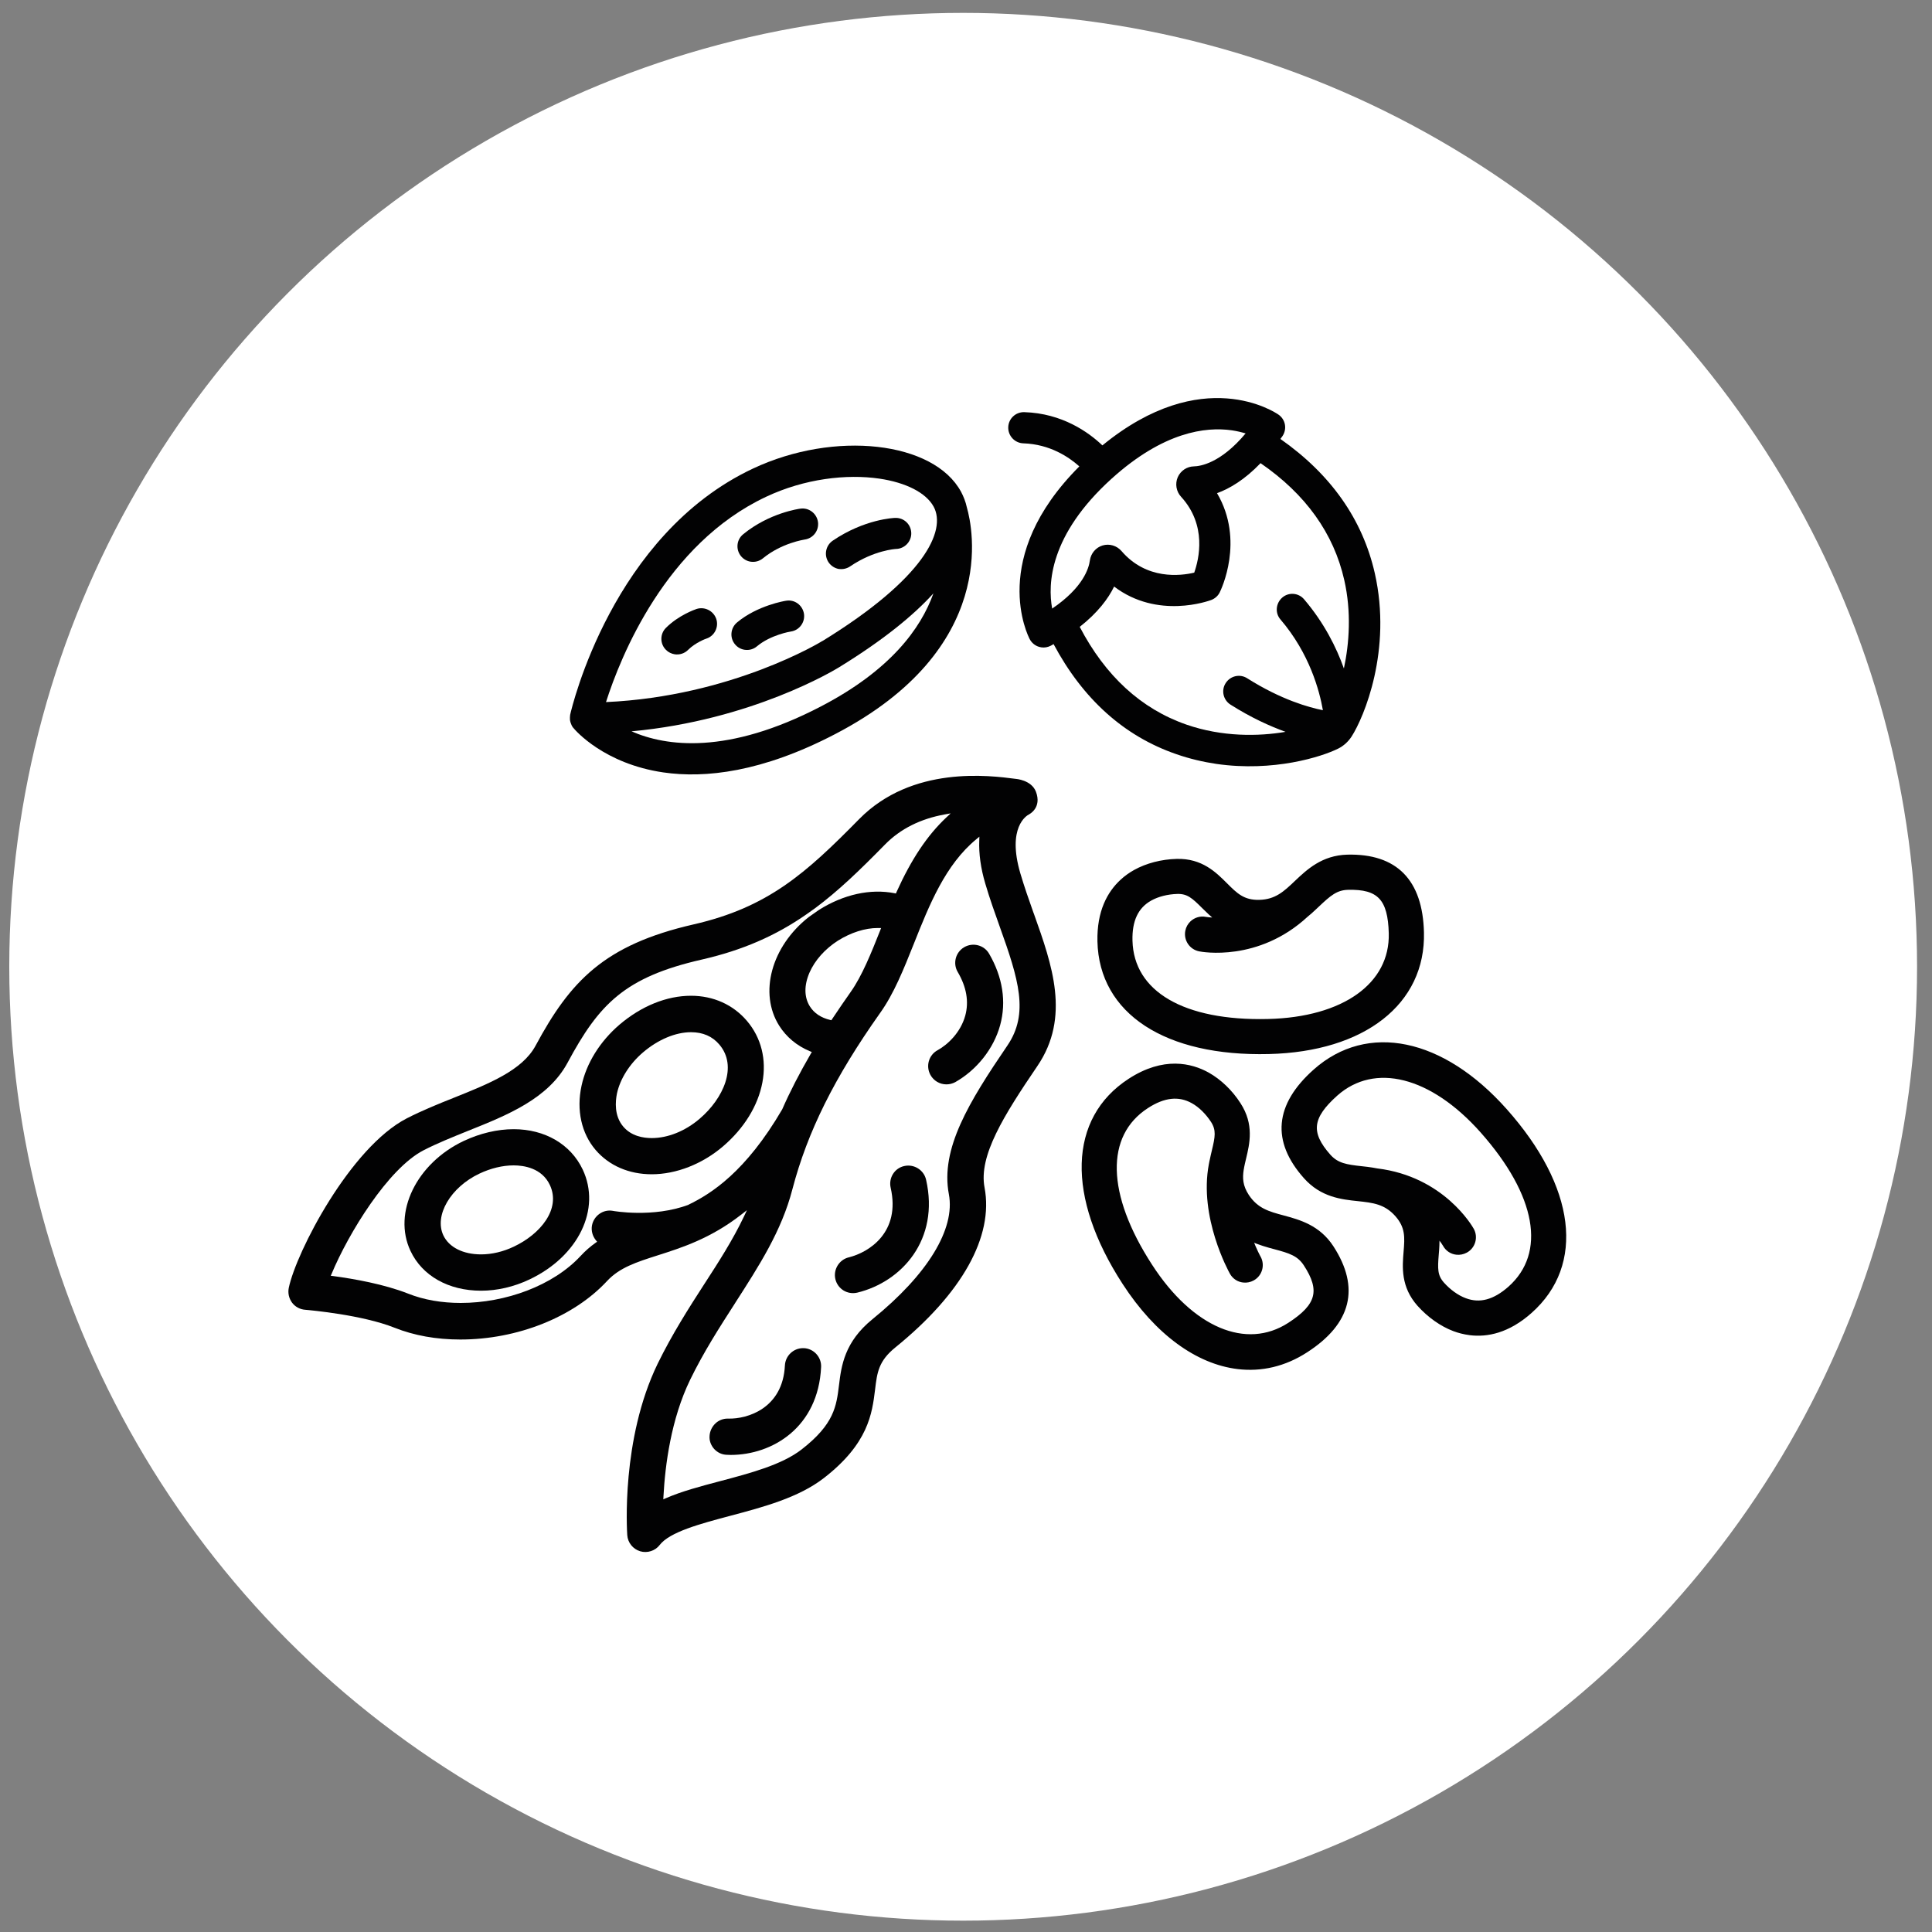 <?xml version="1.0" encoding="utf-8"?>
<!DOCTYPE svg PUBLIC "-//W3C//DTD SVG 1.1//EN" "http://www.w3.org/Graphics/SVG/1.1/DTD/svg11.dtd">
<svg version="1.1" xmlns:x="http://ns.adobe.com/Extensibility/1.0/" xmlns:i="http://ns.adobe.com/AdobeIllustrator/10.0/" xmlns:graph="http://ns.adobe.com/Graphs/1.0/"
	 xmlns="http://www.w3.org/2000/svg" xmlns:xlink="http://www.w3.org/1999/xlink" x="0px" y="0px" viewBox="0 0 150 150"
	 style="enable-background:new 0 0 150 150;" xml:space="preserve">
<rect x="0" y="0" width="150" height="150" fill="#808080" stroke="none"/>
<style type="text/css">
	.st0{fill:#FFFFFF;}
	.st1{fill:#020203;stroke:#020203;stroke-width:0.251;stroke-miterlimit:10;}
	.st2{fill:#020203;}
</style>
<switch>
	<g i:extraneous="self">
		<g id="Laag_2">
			<circle class="st0" cx="74.78" cy="75.06" r="74.06"/>
		</g>
		<g id="Laag_9">
			<g>
				<path class="st1" d="M99.64,94.49c-1.16-0.31-2.07-0.56-2.79-1.65c-0.49-0.75-0.52-1.37-0.41-2.06c0.01-0.03,0.01-0.07,0.02-0.1
					c0-0.01,0-0.01,0-0.02c0.04-0.23,0.1-0.46,0.16-0.72c0.28-1.17,0.63-2.62-0.42-4.23c-0.63-0.98-1.49-1.8-2.41-2.32
					c-1.31-0.73-3.44-1.25-6.09,0.47c-4.63,3-4.8,9.03-0.44,15.75l0,0c2.54,3.92,5.7,6.18,8.84,6.56c1.82,0.22,3.64-0.19,5.33-1.29
					c3.37-2.18,4.04-4.89,1.99-8.05C102.38,95.23,100.86,94.82,99.64,94.49z M100.09,102.81c-3.34,2.16-7.56,0.38-10.75-4.55l0,0
					c-3.58-5.52-3.68-10.13-0.29-12.33c1.32-0.86,2.48-0.98,3.54-0.39c0.58,0.32,1.12,0.86,1.54,1.5c0.44,0.69,0.34,1.23,0.08,2.31
					c-0.06,0.23-0.11,0.49-0.17,0.76c0,0,0,0,0,0c0,0.01,0,0.02-0.01,0.03c-0.02,0.09-0.03,0.17-0.05,0.26
					c-0.78,4.08,1.52,8.25,1.62,8.43c0.2,0.36,0.55,0.58,0.93,0.62c0.25,0.03,0.52-0.02,0.75-0.15c0.6-0.33,0.81-1.09,0.48-1.68
					c-0.01-0.01-0.3-0.54-0.62-1.37c0.63,0.29,1.27,0.47,1.84,0.62c1.16,0.31,1.84,0.52,2.35,1.3
					C102.65,100.19,102.33,101.36,100.09,102.81z"/>
				<path class="st1" d="M116.89,86.2c-4.9-5.51-10.71-6.71-14.81-3.07c-3,2.67-3.25,5.45-0.75,8.26c1.28,1.44,2.84,1.61,4.1,1.74
					c1.19,0.13,2.13,0.23,3,1.21c0.82,0.93,0.76,1.73,0.67,2.84c-0.1,1.2-0.22,2.69,1.05,4.12c0.78,0.87,1.75,1.56,2.73,1.93
					c0.37,0.14,0.79,0.25,1.26,0.31c1.31,0.16,2.95-0.15,4.69-1.7C122.96,98.17,122.21,92.18,116.89,86.2z M117.2,99.99
					c-1.18,1.04-2.3,1.35-3.44,0.92c-0.62-0.23-1.24-0.68-1.75-1.25c-0.54-0.61-0.52-1.17-0.43-2.27c0.04-0.43,0.07-0.91,0.05-1.43
					c0.33,0.39,0.5,0.67,0.52,0.71c0.2,0.36,0.55,0.58,0.93,0.62c0.25,0.03,0.51-0.02,0.75-0.15c0.6-0.33,0.81-1.09,0.48-1.68
					c-0.09-0.16-2.28-4-7.4-4.62c-0.26-0.05-0.51-0.09-0.75-0.12c-0.15-0.02-0.3-0.03-0.44-0.05c-1.2-0.13-1.9-0.24-2.52-0.93
					c-1.59-1.79-1.45-2.99,0.54-4.77c2.97-2.64,7.41-1.52,11.31,2.87C119.41,92.76,120.22,97.3,117.2,99.99z"/>
			</g>
			<path class="st1" d="M98.52,81.71c7.37-0.18,12.05-3.84,11.91-9.32c-0.1-4.01-2.06-6-5.82-5.91c-1.92,0.05-3.06,1.13-3.98,2
				c-0.87,0.83-1.56,1.48-2.86,1.51c-1.24,0.03-1.81-0.54-2.59-1.32c-0.85-0.85-1.91-1.91-3.82-1.86c-1.17,0.03-2.32,0.33-3.24,0.84
				c-0.34,0.19-0.71,0.44-1.05,0.76c-0.97,0.9-1.79,2.35-1.74,4.68C85.46,78.61,90.51,81.91,98.52,81.71z M87.8,73.03
				c-0.04-1.57,0.46-2.63,1.52-3.22c0.57-0.32,1.32-0.51,2.09-0.53c0.82-0.02,1.23,0.35,2.01,1.13c0.3,0.3,0.65,0.64,1.06,0.96
				c-0.51,0-0.83-0.05-0.88-0.06c-0.4-0.08-0.8,0.05-1.08,0.31c-0.18,0.17-0.32,0.4-0.37,0.67c-0.13,0.67,0.31,1.32,0.98,1.45
				c0.18,0.04,4.53,0.84,8.31-2.66c0.2-0.16,0.39-0.33,0.57-0.5c0.11-0.1,0.22-0.2,0.32-0.3c0.88-0.83,1.41-1.3,2.33-1.32
				c2.39-0.06,3.22,0.82,3.29,3.5c0.1,3.98-3.63,6.64-9.5,6.78C91.88,79.4,87.9,77.08,87.8,73.03z"/>
			<g>
				<path class="st2" d="M80.28,70.97l-0.06-0.16c-0.35-0.98-0.7-1.99-1-3c-1.05-3.58,0.49-4.49,0.67-4.58
					c0.04-0.02,1.01-0.52,0.54-1.76c-0.35-0.92-1.57-1-1.58-1c-2-0.26-8.03-1.06-12.15,3.13c-4.14,4.21-7.08,6.85-12.85,8.17
					c-6.95,1.59-9.58,4.42-12.27,9.42c-1.03,1.91-3.6,2.94-6.32,4.03c-1.23,0.49-2.49,1-3.68,1.61c-4.38,2.26-8.57,10.35-9.16,13.16
					c-0.08,0.4,0.01,0.81,0.25,1.14c0.24,0.33,0.62,0.53,1.02,0.56c0.46,0.04,4.44,0.4,6.93,1.39c1.53,0.61,3.25,0.92,5.12,0.92
					c4.43,0,8.8-1.74,11.4-4.55c0.97-1.04,2.28-1.46,3.94-1.99c1.82-0.58,4.09-1.3,6.46-3.15l0.45-0.35l-0.24,0.51
					c-0.85,1.79-2,3.58-3.02,5.15l-0.02,0.03c-1.24,1.92-2.52,3.92-3.65,6.23c-2.85,5.87-2.38,13-2.36,13.31
					c0.04,0.58,0.44,1.08,1,1.25c0.56,0.17,1.18-0.04,1.52-0.49c0.78-1.01,3.14-1.64,5.43-2.25c2.64-0.7,5.34-1.42,7.31-2.94
					c3.46-2.68,3.75-5.01,3.98-6.87c0.16-1.34,0.27-2.22,1.58-3.28c5.18-4.2,7.64-8.61,6.92-12.41c-0.47-2.46,1.49-5.59,4.1-9.43
					C83.13,78.96,81.68,74.9,80.28,70.97z M65.06,73.03c1.01-0.63,2.1-0.98,3.09-0.98c0.02,0,0.05,0,0.07,0l0.19,0l-0.07,0.18
					c-0.69,1.74-1.41,3.54-2.29,4.78c-0.45,0.64-0.91,1.31-1.45,2.12l-0.05,0.08l-0.09-0.02c-0.72-0.17-1.25-0.53-1.58-1.05
					c-0.45-0.71-0.46-1.64-0.03-2.63C63.27,74.55,64.06,73.67,65.06,73.03z M62.79,71.2c-2.9,2.28-3.89,5.91-2.29,8.44
					c0.55,0.87,1.37,1.56,2.39,1.98l0.14,0.06l-0.08,0.13c-0.88,1.52-1.61,2.93-2.22,4.32c-2.83,4.85-5.51,6.55-7.27,7.4l-0.01,0.01
					c-2.74,1.03-5.84,0.48-5.87,0.47c-0.75-0.14-1.48,0.38-1.62,1.14c-0.07,0.4,0.04,0.82,0.31,1.15l0.09,0.11l-0.12,0.08
					c-0.42,0.3-0.8,0.63-1.16,1.02c-2.14,2.31-5.83,3.65-9.31,3.65c-1.45,0-2.85-0.23-4.1-0.73c-1.83-0.72-4.17-1.14-5.82-1.36
					l-0.17-0.02l0.07-0.16c1.3-3.12,4.37-8.15,7.13-9.58c1.07-0.55,2.27-1.03,3.43-1.5c3.08-1.23,6.25-2.5,7.76-5.31
					c2.43-4.52,4.41-6.63,10.42-8c3.14-0.72,5.73-1.84,8.15-3.53l0.66-0.47c1.76-1.31,3.38-2.86,5.42-4.94
					c1.19-1.21,2.75-1.99,4.64-2.33l0.45-0.08l-0.33,0.31c-1.49,1.4-2.72,3.24-3.88,5.81l-0.04,0.1l-0.1-0.02
					c-1.88-0.37-3.96,0.09-5.87,1.29C63.54,70.67,62.79,71.2,62.79,71.2z M78.21,81.18c-2.98,4.38-5.21,8.01-4.54,11.54
					c0.51,2.7-1.65,6.23-5.93,9.7c-2.18,1.77-2.42,3.63-2.6,5.12c-0.2,1.63-0.37,3.03-2.91,5c-1.52,1.18-3.95,1.83-6.3,2.45
					c-1.55,0.41-2.99,0.79-4.23,1.33l-0.2,0.09l0.01-0.22c0.13-2.45,0.59-6.01,2.07-9.06c1.05-2.16,2.28-4.07,3.47-5.92l0.03-0.05
					c1.85-2.88,3.6-5.58,4.44-8.82c1.17-4.47,3.27-8.69,6.81-13.69c1.08-1.51,1.83-3.4,2.63-5.4c1.2-3.02,2.44-6.12,4.85-8.1
					l0.23-0.19l-0.01,0.3c-0.04,1.01,0.11,2.14,0.47,3.35c0.34,1.16,0.75,2.3,1.11,3.31C79.09,76.04,79.91,78.69,78.21,81.18z"/>
				<path class="st2" d="M71.9,91.59c-0.17-0.75-0.93-1.23-1.69-1.06c-0.37,0.08-0.68,0.3-0.88,0.62c-0.2,0.32-0.26,0.7-0.18,1.06
					c0.79,3.46-1.67,5.02-3.25,5.41c-0.75,0.18-1.22,0.95-1.04,1.7c0.18,0.74,0.91,1.22,1.7,1.04
					C70.02,99.52,72.96,96.24,71.9,91.59z"/>
				<path class="st2" d="M77.65,79.6c0.5-1.82,0.2-3.74-0.86-5.56c-0.39-0.67-1.26-0.89-1.93-0.5c-0.67,0.39-0.9,1.26-0.5,1.93
					c0.68,1.16,0.88,2.3,0.58,3.39c-0.36,1.3-1.35,2.24-2.15,2.68c-0.68,0.37-0.93,1.23-0.55,1.92c0.25,0.45,0.72,0.73,1.24,0.73
					c0.24,0,0.47-0.06,0.68-0.17C75.84,83.07,77.15,81.42,77.65,79.6z"/>
				<path class="st2" d="M55.45,112.5c0.26,0.28,0.6,0.44,0.98,0.45c0.1,0,0.2,0.01,0.3,0.01c3.23,0,6.8-2.13,7.02-6.82
					c0.04-0.77-0.57-1.44-1.34-1.47c-0.02,0-0.04,0-0.06,0c-0.75,0-1.37,0.59-1.41,1.34c-0.16,3.34-2.92,4.17-4.39,4.13
					c-0.02,0-0.05,0-0.07,0c-0.33,0-0.67,0.13-0.92,0.36c-0.28,0.26-0.45,0.62-0.47,0.99C55.06,111.86,55.2,112.22,55.45,112.5z"/>
				<path class="st2" d="M39.88,87.67c-1.27,0-2.61,0.32-3.87,0.91c-3.68,1.74-5.54,5.57-4.14,8.54c0.91,1.94,2.96,3.09,5.48,3.09
					c1.25,0,2.55-0.3,3.75-0.87c3.81-1.8,5.59-5.47,4.14-8.54C44.31,88.84,42.31,87.67,39.88,87.67z M39.89,96.79L39.89,96.79
					c-0.82,0.39-1.7,0.6-2.54,0.6c-1.4,0-2.49-0.55-2.93-1.48c-0.72-1.54,0.56-3.73,2.8-4.79c0.89-0.42,1.81-0.64,2.66-0.64
					c0.78,0,2.19,0.2,2.81,1.52C43.57,93.87,41.95,95.82,39.89,96.79z"/>
				<path class="st2" d="M45.15,84.3c-0.41,1.88-0.01,3.7,1.1,4.99c1.04,1.21,2.58,1.88,4.35,1.88c1.9,0,3.93-0.79,5.55-2.18
					c1.62-1.39,2.7-3.14,3.04-4.94c0.34-1.79-0.09-3.49-1.2-4.79c-1.07-1.26-2.61-1.95-4.34-1.95c-1.89,0-3.86,0.8-5.56,2.25
					C46.58,80.86,45.53,82.54,45.15,84.3z M47.9,84.9c0.25-1.15,0.99-2.31,2.02-3.19c1.17-1,2.53-1.57,3.73-1.57
					c0.92,0,1.66,0.32,2.2,0.96c1.44,1.69,0.32,4.18-1.53,5.76c-1.12,0.96-2.47,1.5-3.72,1.5c-0.66,0-1.58-0.15-2.21-0.89
					C47.67,86.62,47.78,85.5,47.9,84.9z"/>
			</g>
			<g>
				<path class="st2" d="M106.74,44.51c-0.95-4.19-3.42-7.69-7.33-10.43c0.05-0.08,0.11-0.14,0.16-0.22
					c0.37-0.55,0.24-1.29-0.31-1.67c-0.25-0.17-5.89-3.98-13.67,2.39c-1.07-1.02-3.12-2.49-6.06-2.58c-0.67-0.02-1.23,0.5-1.25,1.17
					c-0.02,0.67,0.51,1.23,1.17,1.25c2.08,0.07,3.54,1.07,4.35,1.79c-7.09,7.09-3.99,13.15-3.85,13.42c0.15,0.28,0.41,0.5,0.72,0.59
					c0.06,0.02,0.12,0.03,0.17,0.04c0.26,0.04,0.52-0.01,0.75-0.13c0.07-0.04,0.13-0.08,0.21-0.12c2.27,4.25,5.46,7.14,9.52,8.54
					c1.06,0.37,2.11,0.61,3.12,0.76c4.43,0.64,8.18-0.55,9.46-1.19c0.42-0.21,0.78-0.54,1.04-0.94
					C105.9,55.68,108.09,50.49,106.74,44.51z M86.31,37.16c4.03-3.64,7.3-4.04,9.33-3.75c0.41,0.06,0.77,0.15,1.07,0.24
					c-1.94,2.32-3.53,2.55-4.02,2.56c-0.54,0.01-1.03,0.34-1.25,0.84c-0.22,0.51-0.12,1.11,0.26,1.52c2.02,2.21,1.39,4.84,1.02,5.89
					c-1.06,0.25-3.7,0.58-5.64-1.67c-0.37-0.43-0.95-0.6-1.48-0.44c-0.52,0.16-0.9,0.61-0.98,1.15c-0.08,0.63-0.54,2.13-2.93,3.75
					C81.34,45.35,81.47,41.54,86.31,37.16z M92.12,56.26c-3.52-1.22-6.3-3.78-8.29-7.59c1.4-1.1,2.22-2.2,2.67-3.13
					c3.38,2.57,7.36,1.11,7.55,1.04c0.28-0.11,0.52-0.32,0.65-0.59c0.09-0.18,1.96-4.02-0.21-7.7c0.97-0.35,2.14-1.04,3.38-2.33
					c3.49,2.4,5.68,5.44,6.5,9.08c0.56,2.47,0.39,4.9-0.03,6.86c-0.58-1.63-1.53-3.54-3.09-5.37c-0.43-0.51-1.2-0.57-1.7-0.13
					s-0.57,1.2-0.13,1.7c2.26,2.64,3.03,5.55,3.29,7.04c-1.07-0.21-3.24-0.81-5.88-2.48c-0.56-0.36-1.31-0.19-1.67,0.38
					c-0.36,0.56-0.19,1.31,0.38,1.67c1.61,1.02,3.06,1.67,4.27,2.11C97.71,57.18,94.89,57.22,92.12,56.26z"/>
				<path class="st2" d="M74.62,38.19c-2.12-3.93-9.83-4.79-16.16-1.81c-10.91,5.13-14.06,18.53-14.19,19.1
					c-0.01,0.04-0.01,0.08-0.01,0.11c0,0.03-0.01,0.05-0.01,0.08c-0.01,0.14,0,0.27,0.04,0.4c0.01,0.02,0.01,0.04,0.02,0.06
					c0.04,0.13,0.1,0.26,0.19,0.37c0,0,0.01,0,0.01,0.01c0,0,0,0.01,0.01,0.01c0.15,0.19,2.39,2.78,6.98,3.45
					c3.24,0.47,7.66-0.01,13.35-2.98c12.72-6.62,10.67-16.02,10.22-17.58C74.97,38.94,74.8,38.53,74.62,38.19z M59.48,38.57
					c2.99-1.41,6.25-1.78,8.79-1.41c2.04,0.3,3.62,1.08,4.22,2.18c1,1.86-0.73,5.57-8.62,10.42c0,0,0,0-0.01,0
					c-0.07,0.05-7.04,4.31-16.81,4.75C48.18,50.98,51.67,42.24,59.48,38.57z M63.73,54.85c-7.26,3.78-12.03,3.1-14.7,1.93
					c9.34-0.86,15.77-4.76,16.11-4.97c3.45-2.12,5.79-4.04,7.33-5.74C71.49,48.81,69.12,52.05,63.73,54.85z"/>
				<path class="st2" d="M66.01,43.97c1.84-1.25,3.52-1.35,3.57-1.35c0.66-0.02,1.19-0.58,1.17-1.24c-0.02-0.67-0.57-1.19-1.24-1.17
					c-0.1,0-2.39,0.09-4.86,1.77c-0.55,0.38-0.69,1.13-0.32,1.68c0.2,0.29,0.5,0.47,0.82,0.52C65.44,44.21,65.75,44.15,66.01,43.97z
					"/>
				<path class="st2" d="M61.04,46.64c-0.09,0.01-2.23,0.36-3.82,1.69c-0.51,0.43-0.58,1.19-0.15,1.7c0.2,0.24,0.47,0.38,0.75,0.42
					c0.33,0.05,0.68-0.04,0.95-0.27c1.06-0.89,2.61-1.15,2.64-1.15c0.66-0.1,1.11-0.72,1.01-1.38
					C62.31,46.99,61.7,46.53,61.04,46.64z"/>
				<path class="st2" d="M62.15,39.49c-0.1,0.01-2.43,0.33-4.45,1.99c-0.52,0.42-0.59,1.18-0.17,1.7c0.2,0.24,0.47,0.39,0.76,0.43
					c0.32,0.05,0.67-0.04,0.94-0.26c1.46-1.2,3.21-1.45,3.24-1.46c0.66-0.09,1.12-0.69,1.04-1.35
					C63.42,39.87,62.81,39.4,62.15,39.49z"/>
				<path class="st2" d="M54.08,47.28c-0.14,0.05-1.4,0.49-2.38,1.47c-0.47,0.47-0.47,1.24,0.01,1.71c0.19,0.19,0.43,0.3,0.68,0.34
					c0.37,0.05,0.75-0.06,1.03-0.34c0.58-0.58,1.41-0.88,1.43-0.88c0.63-0.21,0.97-0.9,0.76-1.53
					C55.39,47.42,54.71,47.08,54.08,47.28z"/>
			</g>
		</g>
	</g>
</switch>
</svg>

